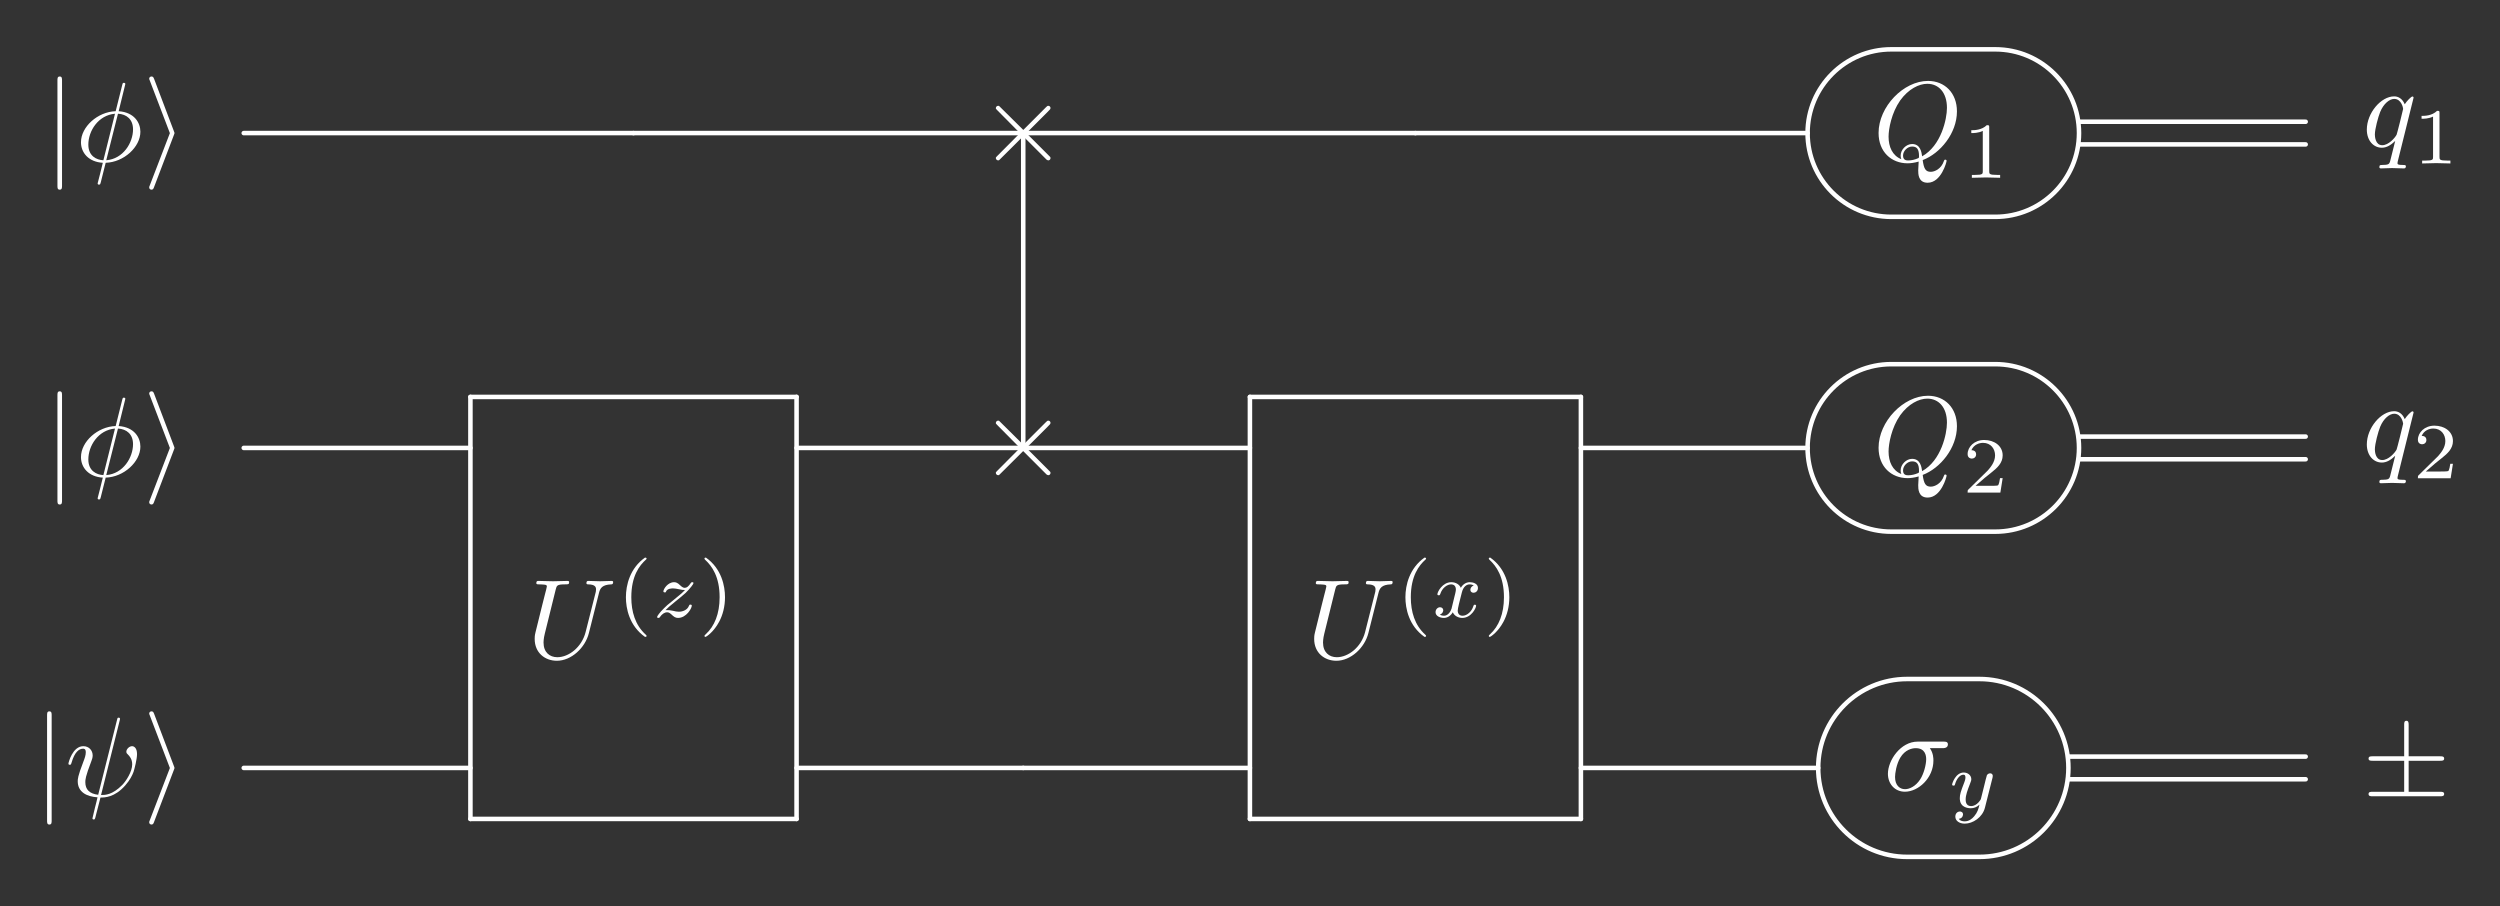 <?xml version="1.0" encoding="UTF-8" standalone="no"?>
<svg
   xmlns:dc="http://purl.org/dc/elements/1.1/"
   xmlns:cc="http://creativecommons.org/ns#"
   xmlns:rdf="http://www.w3.org/1999/02/22-rdf-syntax-ns#"
   xmlns:svg="http://www.w3.org/2000/svg"
   xmlns="http://www.w3.org/2000/svg"
   xmlns:xlink="http://www.w3.org/1999/xlink"
   xmlns:sodipodi="http://sodipodi.sourceforge.net/DTD/sodipodi-0.dtd"
   xmlns:inkscape="http://www.inkscape.org/namespaces/inkscape"
   width="424.948"
   height="154.035"
   viewBox="0 0 339.959 123.228"
   version="1.1"
   id="svg2"
   inkscape:version="0.91 r13725"
   sodipodi:docname="weak-meas-ckt.svg">
  <rect x="0" y="0" width="339.959" height="123.228" fill="#333333" stroke="none"/>
  <sodipodi:namedview
     pagecolor="#000000"
     bordercolor="#666666"
     borderopacity="1"
     objecttolerance="10"
     gridtolerance="10"
     guidetolerance="10"
     inkscape:pageopacity="0.43137255"
     inkscape:pageshadow="2"
     inkscape:window-width="1918"
     inkscape:window-height="1078"
     id="namedview252"
     showgrid="false"
     inkscape:zoom="2.5192648"
     inkscape:cx="161.61043"
     inkscape:cy="74.918128"
     inkscape:window-x="0"
     inkscape:window-y="0"
     inkscape:window-maximized="0"
     inkscape:current-layer="surface1"
     fit-margin-top="8"
     fit-margin-left="8"
     fit-margin-right="8"
     fit-margin-bottom="8" />
  <defs
     id="defs4">
    <g
       id="g6">
      <symbol
         overflow="visible"
         id="glyph0-0"
         style="overflow:visible">
        <path
           style="stroke:none"
           d=""
           id="path9"
           inkscape:connector-curvature="0" />
      </symbol>
      <symbol
         overflow="visible"
         id="glyph0-1"
         style="overflow:visible">
        <path
           style="stroke:none"
           d="m 2.453,-11 c 0,-0.281 0,-0.547 -0.312,-0.547 -0.312,0 -0.312,0.266 -0.312,0.547 l 0,14.297 c 0,0.281 0,0.547 0.312,0.547 0.312,0 0.312,-0.266 0.312,-0.547 z m 0,0"
           id="path12"
           inkscape:connector-curvature="0" />
      </symbol>
      <symbol
         overflow="visible"
         id="glyph0-2"
         style="overflow:visible">
        <path
           style="stroke:none"
           d="m 4.203,-3.594 c 0.078,-0.188 0.078,-0.219 0.078,-0.25 0,-0.047 0,-0.078 -0.078,-0.266 l -2.688,-7.094 c -0.094,-0.266 -0.188,-0.344 -0.359,-0.344 -0.172,0 -0.312,0.125 -0.312,0.297 0,0.047 0,0.078 0.078,0.25 L 3.656,-3.844 0.922,3.266 C 0.844,3.438 0.844,3.469 0.844,3.547 c 0,0.172 0.141,0.297 0.312,0.297 0.203,0 0.266,-0.141 0.328,-0.297 z m 0,0"
           id="path15"
           inkscape:connector-curvature="0" />
      </symbol>
      <symbol
         overflow="visible"
         id="glyph0-3"
         style="overflow:visible">
        <path
           style="stroke:none"
           d="M 6,-4.281 2.906,-7.344 C 2.734,-7.531 2.703,-7.562 2.578,-7.562 c -0.156,0 -0.312,0.141 -0.312,0.312 0,0.094 0.031,0.125 0.203,0.297 L 5.547,-3.844 2.469,-0.75 c -0.172,0.172 -0.203,0.203 -0.203,0.297 0,0.172 0.156,0.312 0.312,0.312 0.125,0 0.156,-0.031 0.328,-0.219 l 3.078,-3.062 3.188,3.188 c 0.031,0.016 0.141,0.094 0.219,0.094 0.188,0 0.312,-0.141 0.312,-0.312 0,-0.031 0,-0.094 -0.047,-0.156 C 9.641,-0.641 7.188,-3.062 6.422,-3.844 L 9.25,-6.672 C 9.328,-6.766 9.547,-6.969 9.625,-7.062 9.641,-7.094 9.703,-7.156 9.703,-7.25 c 0,-0.172 -0.125,-0.312 -0.312,-0.312 -0.109,0 -0.172,0.062 -0.344,0.234 z m 0,0"
           id="path18"
           inkscape:connector-curvature="0" />
      </symbol>
      <symbol
         overflow="visible"
         id="glyph0-4"
         style="overflow:visible">
        <path
           style="stroke:none"
           d="m 6.297,-4.828 4.281,0 c 0.266,0 0.547,0 0.547,-0.297 0,-0.312 -0.281,-0.312 -0.547,-0.312 l -4.281,0 0,-4.25 c 0,-0.25 0,-0.578 -0.297,-0.578 -0.312,0 -0.312,0.281 -0.312,0.531 l 0,4.297 -4.297,0 c -0.266,0 -0.547,0 -0.547,0.312 0,0.297 0.281,0.297 0.547,0.297 l 4.297,0 0,4.219 -4.297,0 c -0.266,0 -0.547,0 -0.547,0.297 C 0.844,0 1.125,0 1.391,0 l 9.188,0 C 10.844,0 11.125,0 11.125,-0.312 c 0,-0.297 -0.281,-0.297 -0.547,-0.297 l -4.281,0 z m 0,0"
           id="path21"
           inkscape:connector-curvature="0" />
      </symbol>
      <symbol
         overflow="visible"
         id="glyph1-0"
         style="overflow:visible">
        <path
           style="stroke:none"
           d=""
           id="path24"
           inkscape:connector-curvature="0" />
      </symbol>
      <symbol
         overflow="visible"
         id="glyph1-1"
         style="overflow:visible">
        <path
           style="stroke:none"
           d="m 6.734,-10.328 c 0,-0.031 0.047,-0.188 0.047,-0.203 0,-0.016 0,-0.156 -0.188,-0.156 -0.156,0 -0.172,0.047 -0.234,0.297 l -0.891,3.562 C 3.016,-6.75 0.75,-4.703 0.75,-2.609 c 0,1.469 1.078,2.688 2.969,2.797 -0.125,0.469 -0.234,0.969 -0.359,1.453 -0.188,0.719 -0.344,1.297 -0.344,1.344 0,0.156 0.109,0.172 0.188,0.172 0.078,0 0.109,-0.016 0.156,-0.062 0.031,-0.031 0.125,-0.391 0.172,-0.609 L 4.109,0.188 c 2.484,-0.078 4.719,-2.156 4.719,-4.219 0,-1.219 -0.812,-2.641 -2.953,-2.797 z M 3.797,-0.156 C 2.859,-0.203 1.75,-0.734 1.75,-2.281 c 0,-1.844 1.328,-4 3.625,-4.203 z M 5.781,-6.484 c 1.172,0.062 2.047,0.766 2.047,2.125 0,1.812 -1.328,4.016 -3.641,4.203 z m 0,0"
           id="path27"
           inkscape:connector-curvature="0" />
      </symbol>
      <symbol
         overflow="visible"
         id="glyph1-2"
         style="overflow:visible">
        <path
           style="stroke:none"
           d="M 6.75,-0.094 C 9.141,-1 11.406,-3.75 11.406,-6.719 c 0,-2.484 -1.641,-4.141 -3.938,-4.141 -3.328,0 -6.719,3.5 -6.719,7.078 0,2.562 1.734,4.125 3.953,4.125 0.375,0 0.906,-0.062 1.5,-0.234 -0.062,0.953 -0.062,0.984 -0.062,1.188 0,0.484 0,1.688 1.281,1.688 C 9.266,2.984 10,0.172 10,0 10,-0.109 9.891,-0.156 9.828,-0.156 c -0.125,0 -0.156,0.078 -0.188,0.172 C 9.281,1.109 8.375,1.5 7.844,1.5 7.141,1.5 6.906,1.078 6.75,-0.094 z m -2.906,-0.125 C 2.641,-0.688 2.109,-1.891 2.109,-3.281 c 0,-1.062 0.406,-3.25 1.578,-4.922 1.125,-1.562 2.562,-2.266 3.688,-2.266 1.547,0 2.672,1.188 2.672,3.266 0,1.531 -0.781,5.141 -3.375,6.594 C 6.594,-1.156 6.438,-2.281 5.312,-2.281 4.5,-2.281 3.75,-1.516 3.75,-0.703 c 0,0.297 0.094,0.469 0.094,0.484 z m 0.953,0.172 c -0.219,0 -0.719,0 -0.719,-0.656 0,-0.625 0.594,-1.234 1.234,-1.234 0.656,0 0.938,0.359 0.938,1.312 0,0.219 -0.016,0.234 -0.172,0.297 -0.391,0.172 -0.859,0.281 -1.281,0.281 z m 0,0"
           id="path30"
           inkscape:connector-curvature="0" />
      </symbol>
      <symbol
         overflow="visible"
         id="glyph1-3"
         style="overflow:visible">
        <path
           style="stroke:none"
           d="m 6.969,-6.641 c 0,-0.062 -0.047,-0.156 -0.156,-0.156 -0.172,0 -0.781,0.625 -1.047,1.062 -0.344,-0.828 -0.938,-1.078 -1.438,-1.078 -1.812,0 -3.719,2.281 -3.719,4.516 0,1.516 0.922,2.469 2.047,2.469 0.656,0 1.25,-0.375 1.812,-0.922 -0.141,0.531 -0.641,2.609 -0.688,2.75 -0.125,0.438 -0.25,0.5 -1.109,0.516 -0.203,0 -0.359,0 -0.359,0.297 0,0.016 0,0.172 0.203,0.172 0.484,0 1.031,-0.047 1.531,-0.047 0.531,0 1.078,0.047 1.594,0.047 0.078,0 0.281,0 0.281,-0.297 0,-0.172 -0.156,-0.172 -0.406,-0.172 -0.734,0 -0.734,-0.109 -0.734,-0.25 0,-0.109 0.031,-0.203 0.062,-0.344 z m -4.266,6.469 c -0.938,0 -1,-1.188 -1,-1.453 0,-0.734 0.453,-2.406 0.719,-3.062 0.469,-1.141 1.281,-1.781 1.906,-1.781 1,0 1.219,1.25 1.219,1.359 0,0.094 -0.844,3.453 -0.891,3.516 -0.234,0.438 -1.094,1.422 -1.953,1.422 z m 0,0"
           id="path33"
           inkscape:connector-curvature="0" />
      </symbol>
      <symbol
         overflow="visible"
         id="glyph1-4"
         style="overflow:visible">
        <path
           style="stroke:none"
           d="m 9.781,-8.906 c 0.156,-0.625 0.438,-1.094 1.672,-1.141 0.078,0 0.25,-0.016 0.25,-0.312 0,-0.016 0,-0.156 -0.188,-0.156 -0.516,0 -1.062,0.047 -1.578,0.047 -0.531,0 -1.094,-0.047 -1.609,-0.047 -0.078,0 -0.266,0 -0.266,0.297 0,0.172 0.156,0.172 0.266,0.172 0.891,0.016 1.047,0.344 1.047,0.688 0,0.031 -0.031,0.266 -0.031,0.312 l -1.391,5.5 c -0.531,2.062 -2.297,3.406 -3.844,3.406 -1.047,0 -1.875,-0.672 -1.875,-2 0,-0.031 0,-0.531 0.172,-1.203 l 1.484,-6 C 4.031,-9.891 4.062,-10.047 5.188,-10.047 c 0.406,0 0.531,0 0.531,-0.312 0,-0.156 -0.172,-0.156 -0.219,-0.156 -0.438,0 -1.547,0.047 -1.969,0.047 -0.453,0 -1.547,-0.047 -1.984,-0.047 -0.125,0 -0.297,0 -0.297,0.297 0,0.172 0.141,0.172 0.422,0.172 0.031,0 0.328,0 0.594,0.031 0.281,0.031 0.422,0.047 0.422,0.25 0,0.094 -0.172,0.734 -0.266,1.094 L 2.078,-7.312 c -0.141,0.594 -0.875,3.5 -0.938,3.797 C 1.031,-3.078 1.031,-2.844 1.031,-2.625 c 0,1.891 1.406,2.969 3.016,2.969 1.953,0 3.859,-1.75 4.359,-3.781 z m 0,0"
           id="path36"
           inkscape:connector-curvature="0" />
      </symbol>
      <symbol
         overflow="visible"
         id="glyph1-5"
         style="overflow:visible">
        <path
           style="stroke:none"
           d="m 7.422,-10.297 c 0.016,-0.062 0.047,-0.156 0.047,-0.219 0,-0.156 -0.109,-0.172 -0.188,-0.172 -0.141,0 -0.156,0.031 -0.219,0.297 L 4.5,-0.203 C 3.328,-0.344 2.75,-0.906 2.75,-1.922 c 0,-0.312 0,-0.719 0.828,-2.875 0.062,-0.172 0.172,-0.438 0.172,-0.75 0,-0.688 -0.5,-1.266 -1.266,-1.266 -1.469,0 -2.031,2.234 -2.031,2.375 0,0.156 0.141,0.156 0.172,0.156 0.156,0 0.172,-0.031 0.25,-0.281 0.422,-1.469 1.031,-1.906 1.562,-1.906 0.125,0 0.375,0 0.375,0.484 0,0.406 -0.141,0.797 -0.344,1.328 -0.75,1.938 -0.75,2.344 -0.75,2.609 0,1.469 1.203,2.094 2.688,2.188 C 4.281,0.688 4.281,0.719 4.062,1.547 4.016,1.703 3.719,2.953 3.719,3 c 0,0.016 0,0.156 0.172,0.156 0.031,0 0.109,0 0.141,-0.062 C 4.078,3.062 4.172,2.688 4.219,2.469 L 4.812,0.172 c 0.562,0 1.922,0 3.375,-1.656 0.625,-0.703 0.953,-1.375 1.125,-1.844 0.125,-0.391 0.469,-1.719 0.469,-2.406 0,-0.859 -0.422,-1.078 -0.672,-1.078 -0.391,0 -0.781,0.406 -0.781,0.75 0,0.188 0.094,0.281 0.234,0.406 0.172,0.172 0.562,0.578 0.562,1.312 0,0.984 -0.812,2.25 -1.344,2.797 -1.359,1.375 -2.344,1.375 -2.891,1.375 z m 0,0"
           id="path39"
           inkscape:connector-curvature="0" />
      </symbol>
      <symbol
         overflow="visible"
         id="glyph1-6"
         style="overflow:visible">
        <path
           style="stroke:none"
           d="m 7.984,-5.75 c 0.203,0 0.75,0 0.75,-0.516 0,-0.375 -0.328,-0.375 -0.594,-0.375 l -3.516,0 c -2.328,0 -4.047,2.547 -4.047,4.375 0,1.359 0.922,2.438 2.312,2.438 1.828,0 3.875,-1.859 3.875,-4.234 0,-0.266 0,-1 -0.484,-1.688 z M 2.906,-0.172 c -0.75,0 -1.359,-0.547 -1.359,-1.656 0,-0.469 0.172,-1.734 0.719,-2.641 C 2.906,-5.531 3.844,-5.75 4.359,-5.75 c 1.297,0 1.422,1.016 1.422,1.5 0,0.719 -0.312,1.984 -0.828,2.766 -0.609,0.922 -1.438,1.312 -2.047,1.312 z m 0,0"
           id="path42"
           inkscape:connector-curvature="0" />
      </symbol>
      <symbol
         overflow="visible"
         id="glyph2-0"
         style="overflow:visible">
        <path
           style="stroke:none"
           d=""
           id="path45"
           inkscape:connector-curvature="0" />
      </symbol>
      <symbol
         overflow="visible"
         id="glyph2-1"
         style="overflow:visible">
        <path
           style="stroke:none"
           d="m 3.609,-6.859 c 0,-0.281 -0.016,-0.297 -0.328,-0.297 -0.688,0.672 -1.656,0.688 -2.109,0.688 l 0,0.391 c 0.266,0 0.969,0 1.562,-0.297 l 0,5.484 c 0,0.359 0,0.5 -1.078,0.5 l -0.406,0 L 1.25,0 C 1.438,-0.016 2.766,-0.047 3.172,-0.047 3.5,-0.047 4.859,-0.016 5.094,0 l 0,-0.391 -0.406,0 c -1.078,0 -1.078,-0.141 -1.078,-0.5 z m 0,0"
           id="path48"
           inkscape:connector-curvature="0" />
      </symbol>
      <symbol
         overflow="visible"
         id="glyph2-2"
         style="overflow:visible">
        <path
           style="stroke:none"
           d="m 3.828,-8.094 c -2.047,1.453 -2.594,3.734 -2.594,5.391 0,1.516 0.453,3.875 2.594,5.391 0.078,0 0.219,0 0.219,-0.125 0,-0.078 -0.031,-0.094 -0.109,-0.172 -1.438,-1.297 -1.969,-3.125 -1.969,-5.094 0,-2.906 1.109,-4.328 2,-5.125 0.047,-0.047 0.078,-0.078 0.078,-0.125 0,-0.141 -0.141,-0.141 -0.219,-0.141 z m 0,0"
           id="path51"
           inkscape:connector-curvature="0" />
      </symbol>
      <symbol
         overflow="visible"
         id="glyph2-3"
         style="overflow:visible">
        <path
           style="stroke:none"
           d="m 0.969,-8.094 c -0.078,0 -0.203,0 -0.203,0.141 0,0.047 0.031,0.078 0.094,0.156 0.938,0.859 1.969,2.312 1.969,5.094 0,2.25 -0.703,3.953 -1.875,5.016 -0.172,0.172 -0.188,0.188 -0.188,0.25 0,0.047 0.031,0.125 0.141,0.125 0.125,0 1.156,-0.719 1.859,-2.062 C 3.25,-0.266 3.562,-1.438 3.562,-2.703 c 0,-1.516 -0.453,-3.875 -2.594,-5.391 z m 0,0"
           id="path54"
           inkscape:connector-curvature="0" />
      </symbol>
      <symbol
         overflow="visible"
         id="glyph2-4"
         style="overflow:visible">
        <path
           style="stroke:none"
           d="m 5.438,-1.969 -0.359,0 c -0.031,0.25 -0.141,0.875 -0.281,0.984 -0.078,0.062 -0.922,0.062 -1.062,0.062 l -1.984,0 c 1.125,-1 1.5,-1.297 2.156,-1.812 0.797,-0.625 1.531,-1.297 1.531,-2.328 0,-1.297 -1.141,-2.094 -2.516,-2.094 -1.344,0 -2.25,0.938 -2.25,1.922 0,0.562 0.469,0.609 0.578,0.609 0.266,0 0.578,-0.188 0.578,-0.578 0,-0.188 -0.078,-0.562 -0.641,-0.562 0.328,-0.766 1.062,-1 1.578,-1 1.078,0 1.641,0.828 1.641,1.703 0,0.938 -0.672,1.688 -1.016,2.078 l -2.609,2.562 C 0.672,-0.328 0.672,-0.297 0.672,0 L 5.125,0 z m 0,0"
           id="path57"
           inkscape:connector-curvature="0" />
      </symbol>
      <symbol
         overflow="visible"
         id="glyph3-0"
         style="overflow:visible">
        <path
           style="stroke:none"
           d=""
           id="path60"
           inkscape:connector-curvature="0" />
      </symbol>
      <symbol
         overflow="visible"
         id="glyph3-1"
         style="overflow:visible">
        <path
           style="stroke:none"
           d="M 1.812,-0.953 C 2.094,-1.234 2.281,-1.438 3.203,-2.172 3.422,-2.344 4.234,-3 4.547,-3.297 5.203,-3.953 5.609,-4.5 5.609,-4.625 c 0,-0.125 -0.125,-0.125 -0.172,-0.125 -0.094,0 -0.141,0.016 -0.188,0.109 -0.328,0.484 -0.562,0.656 -0.812,0.656 C 4.297,-3.984 4.141,-4 3.812,-4.312 3.453,-4.672 3.219,-4.75 2.969,-4.75 c -0.859,0 -1.453,0.938 -1.453,1.25 0,0.109 0.109,0.141 0.188,0.141 0.125,0 0.156,-0.031 0.188,-0.156 0.172,-0.375 0.766,-0.391 0.938,-0.391 0.25,0 0.531,0.062 0.688,0.094 0.594,0.125 0.672,0.125 0.938,0.125 -0.281,0.297 -0.469,0.484 -1.5,1.312 -0.844,0.656 -1.125,0.938 -1.328,1.141 -0.656,0.641 -0.969,1.109 -0.969,1.219 0,0.125 0.141,0.125 0.188,0.125 0.109,0 0.125,-0.016 0.188,-0.109 0.281,-0.406 0.625,-0.656 0.984,-0.656 0.125,0 0.297,0.016 0.578,0.281 0.344,0.328 0.547,0.484 0.906,0.484 1.141,0 1.875,-1.312 1.875,-1.672 0,-0.125 -0.125,-0.141 -0.188,-0.141 -0.125,0 -0.156,0.047 -0.203,0.172 C 4.781,-0.984 4.156,-0.734 3.625,-0.734 c -0.25,0 -0.516,-0.047 -0.797,-0.125 C 2.344,-0.953 2.25,-0.953 2.062,-0.953 c -0.031,0 -0.188,0 -0.25,0 z m 0,0"
           id="path63"
           inkscape:connector-curvature="0" />
      </symbol>
      <symbol
         overflow="visible"
         id="glyph3-2"
         style="overflow:visible">
        <path
           style="stroke:none"
           d="M 2.688,-1.141 C 2.578,-0.781 2.219,-0.188 1.672,-0.188 c -0.031,0 -0.359,0 -0.578,-0.156 0.438,-0.141 0.469,-0.531 0.469,-0.594 0,-0.234 -0.188,-0.406 -0.438,-0.406 -0.297,0 -0.609,0.266 -0.609,0.672 0,0.531 0.609,0.781 1.141,0.781 0.484,0 0.938,-0.312 1.203,-0.766 0.25,0.562 0.844,0.766 1.281,0.766 1.234,0 1.891,-1.344 1.891,-1.656 0,-0.141 -0.141,-0.141 -0.172,-0.141 -0.141,0 -0.156,0.062 -0.203,0.188 -0.219,0.75 -0.875,1.312 -1.469,1.312 -0.438,0 -0.656,-0.297 -0.656,-0.703 0,-0.281 0.25,-1.266 0.562,-2.469 0.203,-0.828 0.688,-1.094 1.047,-1.094 0.031,0 0.359,0 0.578,0.156 C 5.375,-4.203 5.25,-3.906 5.25,-3.703 c 0,0.234 0.188,0.391 0.438,0.391 0.25,0 0.594,-0.203 0.594,-0.656 C 6.281,-4.578 5.594,-4.75 5.172,-4.75 4.625,-4.75 4.188,-4.406 3.953,-3.984 3.766,-4.438 3.266,-4.75 2.656,-4.75 c -1.203,0 -1.891,1.328 -1.891,1.641 0,0.141 0.156,0.141 0.188,0.141 0.141,0 0.141,-0.047 0.203,-0.172 0.266,-0.844 0.953,-1.312 1.469,-1.312 0.359,0 0.656,0.188 0.656,0.719 0,0.203 -0.141,0.75 -0.234,1.109 z m 0,0"
           id="path66"
           inkscape:connector-curvature="0" />
      </symbol>
      <symbol
         overflow="visible"
         id="glyph3-3"
         style="overflow:visible">
        <path
           style="stroke:none"
           d="m 6,-4.062 c 0.031,-0.156 0.031,-0.172 0.031,-0.234 0,-0.219 -0.172,-0.344 -0.344,-0.344 -0.125,0 -0.328,0.047 -0.453,0.25 -0.031,0.062 -0.109,0.406 -0.172,0.625 L 4.844,-2.875 c -0.062,0.266 -0.406,1.625 -0.438,1.75 0,0 -0.484,0.938 -1.328,0.938 -0.734,0 -0.734,-0.703 -0.734,-0.906 0,-0.578 0.25,-1.25 0.578,-2.094 0.125,-0.344 0.188,-0.469 0.188,-0.656 C 3.109,-4.359 2.656,-4.75 2.078,-4.75 0.984,-4.75 0.5,-3.281 0.5,-3.109 c 0,0.141 0.156,0.141 0.188,0.141 0.156,0 0.172,-0.047 0.203,-0.172 0.266,-0.891 0.734,-1.312 1.156,-1.312 0.188,0 0.266,0.125 0.266,0.375 0,0.25 -0.094,0.484 -0.141,0.625 -0.516,1.312 -0.625,1.719 -0.625,2.188 0,0.188 0,0.688 0.422,1.047 0.328,0.266 0.781,0.328 1.078,0.328 0.422,0 0.812,-0.156 1.172,-0.484 C 4.078,0.219 3.953,0.672 3.5,1.203 c -0.281,0.344 -0.719,0.688 -1.297,0.688 -0.062,0 -0.578,0 -0.797,-0.344 0.578,-0.062 0.578,-0.594 0.578,-0.594 0,-0.344 -0.312,-0.406 -0.422,-0.406 -0.266,0 -0.625,0.203 -0.625,0.703 0,0.547 0.516,0.953 1.281,0.953 1.094,0 2.422,-0.844 2.75,-2.188 z m 0,0"
           id="path69"
           inkscape:connector-curvature="0" />
      </symbol>
    </g>
  </defs>
  <g
     id="surface1"
     transform="translate(1.696,-13.327)">
    <g
       style="fill:#ffffff;fill-opacity:1"
       id="g72">
      <use
         xlink:href="#glyph0-1"
         x="4.285"
         y="35.276"
         id="use74"
         style="fill:#ffffff;fill-opacity:1"
         width="343.711"
         height="149.885" />
    </g>
    <g
       style="fill:#ffffff;fill-opacity:1"
       id="g76">
      <use
         xlink:href="#glyph1-1"
         x="8.566"
         y="35.276"
         id="use78"
         style="fill:#ffffff;fill-opacity:1"
         width="343.711"
         height="149.885" />
    </g>
    <g
       style="fill:#ffffff;fill-opacity:1"
       id="g80">
      <use
         xlink:href="#glyph0-2"
         x="17.749"
         y="35.276"
         id="use82"
         style="fill:#ffffff;fill-opacity:1"
         width="343.711"
         height="149.885" />
    </g>
    <path
       style="fill:#ffffff;stroke:#ffffff;stroke-width:0.398;stroke-linecap:round;stroke-linejoin:round;stroke-miterlimit:10;stroke-opacity:1;fill-opacity:1"
       d="m 34.26,-20.314 -34.26,0"
       transform="matrix(1.547,0,0,-1.547,31.449,0)"
       id="path84"
       inkscape:connector-curvature="0" />
    <g
       style="fill:#ffffff;fill-opacity:1;stroke:#ffffff;stroke-opacity:1"
       id="g86">
      <use
         xlink:href="#glyph0-3"
         x="131.454"
         y="35.276"
         id="use88"
         width="343.711"
         height="149.885"
         style="stroke:#ffffff;stroke-opacity:1;fill:#ffffff;fill-opacity:1" />
    </g>
    <path
       style="fill:#ffffff;stroke:#ffffff;stroke-width:0.398;stroke-linecap:round;stroke-linejoin:round;stroke-miterlimit:10;stroke-opacity:1;fill-opacity:1"
       d="m 68.519,-20.314 -34.26,0"
       transform="matrix(1.547,0,0,-1.547,31.449,0)"
       id="path90"
       inkscape:connector-curvature="0" />
    <path
       style="fill:#ffffff;stroke:#ffffff;stroke-width:0.398;stroke-linecap:round;stroke-linejoin:round;stroke-miterlimit:10;stroke-opacity:1;fill-opacity:1"
       d="m 68.519,-20.314 0,-27.674"
       transform="matrix(1.547,0,0,-1.547,31.449,0)"
       id="path92"
       inkscape:connector-curvature="0" />
    <path
       style="fill:#ffffff;stroke:#ffffff;stroke-width:0.398;stroke-linecap:round;stroke-linejoin:round;stroke-miterlimit:10;stroke-opacity:1;fill-opacity:1"
       d="m 102.991,-20.314 -34.472,0"
       transform="matrix(1.547,0,0,-1.547,31.449,0)"
       id="path94"
       inkscape:connector-curvature="0" />
    <path
       style="fill:none;stroke:#ffffff;stroke-width:0.398;stroke-linecap:round;stroke-linejoin:round;stroke-miterlimit:10;stroke-opacity:1"
       d="m 7.36,-3.52461e-4 c -4.063,0 -7.36,3.298 -7.36,7.36 0,4.063 3.298,7.363 7.36,7.363 l 9.136,0 c 4.065,0 7.363,-3.3 7.363,-7.363 0,-4.063 -3.298,-7.36 -7.363,-7.36 z m 0,0"
       transform="matrix(1.547,0,0,-1.547,244.106,42.812)"
       id="path96"
       inkscape:connector-curvature="0" />
    <g
       style="fill:#ffffff;fill-opacity:1"
       id="g98">
      <use
         xlink:href="#glyph1-2"
         x="253.01"
         y="35.191"
         id="use100"
         style="fill:#ffffff;fill-opacity:1"
         width="343.711"
         height="149.885" />
    </g>
    <g
       style="fill:#ffffff;fill-opacity:1"
       id="g102">
      <use
         xlink:href="#glyph2-1"
         x="265.195"
         y="37.503"
         id="use104"
         style="fill:#ffffff;fill-opacity:1"
         width="343.711"
         height="149.885" />
    </g>
    <path
       style="fill:#ffffff;stroke:#ffffff;stroke-width:0.398;stroke-linecap:round;stroke-linejoin:round;stroke-miterlimit:10;stroke-opacity:1;fill-opacity:1"
       d="m 137.463,-20.314 -34.472,0"
       transform="matrix(1.547,0,0,-1.547,31.449,0)"
       id="path106"
       inkscape:connector-curvature="0" />
    <g
       style="fill:#ffffff;fill-opacity:1"
       id="g108">
      <use
         xlink:href="#glyph1-3"
         x="319.544"
         y="33.244"
         id="use110"
         style="fill:#ffffff;fill-opacity:1"
         width="343.711"
         height="149.885" />
    </g>
    <g
       style="fill:#ffffff;fill-opacity:1"
       id="g112">
      <use
         xlink:href="#glyph2-1"
         x="326.425"
         y="35.555"
         id="use114"
         style="fill:#ffffff;fill-opacity:1"
         width="343.711"
         height="149.885" />
    </g>
    <path
       style="fill:#ffffff;stroke:#ffffff;stroke-width:0.398;stroke-linecap:round;stroke-linejoin:round;stroke-miterlimit:10;stroke-opacity:1;fill-opacity:1"
       d="m 181.247,-20.313 -19.925,0"
       transform="matrix(1.547,0,0,-1.547,31.449,1.541)"
       id="path116"
       inkscape:connector-curvature="0" />
    <path
       style="fill:#ffffff;stroke:#ffffff;stroke-width:0.398;stroke-linecap:round;stroke-linejoin:round;stroke-miterlimit:10;stroke-opacity:1;fill-opacity:1"
       d="m 181.247,-20.312 -19.925,0"
       transform="matrix(1.547,0,0,-1.547,31.449,-1.541)"
       id="path118"
       inkscape:connector-curvature="0" />
    <g
       style="fill:#ffffff;fill-opacity:1"
       id="g120">
      <use
         xlink:href="#glyph0-1"
         x="4.285"
         y="78.088"
         id="use122"
         style="fill:#ffffff;fill-opacity:1"
         width="343.711"
         height="149.885" />
    </g>
    <g
       style="fill:#ffffff;fill-opacity:1"
       id="g124">
      <use
         xlink:href="#glyph1-1"
         x="8.566"
         y="78.088"
         id="use126"
         style="fill:#ffffff;fill-opacity:1"
         width="343.711"
         height="149.885" />
    </g>
    <g
       style="fill:#ffffff;fill-opacity:1"
       id="g128">
      <use
         xlink:href="#glyph0-2"
         x="17.749"
         y="78.088"
         id="use130"
         style="fill:#ffffff;fill-opacity:1"
         width="343.711"
         height="149.885" />
    </g>
    <g
       style="fill:#ffffff;fill-opacity:1;stroke:#ffffff;stroke-opacity:1"
       id="g132">
      <use
         xlink:href="#glyph1-4"
         x="69.981"
         y="102.837"
         id="use134"
         width="343.711"
         height="149.885"
         style="stroke:#ffffff;stroke-opacity:1;fill:#ffffff;fill-opacity:1" />
    </g>
    <g
       style="fill:#ffffff;fill-opacity:1;stroke:#ffffff;stroke-opacity:1"
       id="g136">
      <use
         xlink:href="#glyph2-2"
         x="82.183"
         y="97.245"
         id="use138"
         width="343.711"
         height="149.885"
         style="stroke:#ffffff;stroke-opacity:1;fill:#ffffff;fill-opacity:1" />
    </g>
    <g
       style="fill:#ffffff;fill-opacity:1;stroke:#ffffff;stroke-opacity:1"
       id="g140">
      <use
         xlink:href="#glyph3-1"
         x="86.999"
         y="97.245"
         id="use142"
         width="343.711"
         height="149.885"
         style="stroke:#ffffff;stroke-opacity:1;fill:#ffffff;fill-opacity:1" />
    </g>
    <g
       style="fill:#ffffff;fill-opacity:1;stroke:#ffffff;stroke-opacity:1"
       id="g144">
      <use
         xlink:href="#glyph2-3"
         x="93.331"
         y="97.245"
         id="use146"
         width="343.711"
         height="149.885"
         style="stroke:#ffffff;stroke-opacity:1;fill:#ffffff;fill-opacity:1" />
    </g>
    <path
       style="fill:#ffffff;stroke:#ffffff;stroke-width:0.398;stroke-linecap:round;stroke-linejoin:round;stroke-miterlimit:10;stroke-opacity:1;fill-opacity:1"
       d="m 48.594,-43.504 -28.669,0"
       transform="matrix(1.547,0,0,-1.547,31.449,0)"
       id="path148"
       inkscape:connector-curvature="0" />
    <path
       style="fill:#ffffff;stroke:#ffffff;stroke-width:0.398;stroke-linecap:round;stroke-linejoin:round;stroke-miterlimit:10;stroke-opacity:1;fill-opacity:1"
       d="m 19.925,-43.504 0,-37.098"
       transform="matrix(1.547,0,0,-1.547,31.449,0)"
       id="path150"
       inkscape:connector-curvature="0" />
    <path
       style="fill:#ffffff;stroke:#ffffff;stroke-width:0.398;stroke-linecap:round;stroke-linejoin:round;stroke-miterlimit:10;stroke-opacity:1;fill-opacity:1"
       d="m 19.925,-80.602 28.669,0"
       transform="matrix(1.547,0,0,-1.547,31.449,0)"
       id="path152"
       inkscape:connector-curvature="0" />
    <path
       style="fill:#ffffff;stroke:#ffffff;stroke-width:0.398;stroke-linecap:round;stroke-linejoin:round;stroke-miterlimit:10;stroke-opacity:1;fill-opacity:1"
       d="m 48.594,-80.602 0,37.098"
       transform="matrix(1.547,0,0,-1.547,31.449,0)"
       id="path154"
       inkscape:connector-curvature="0" />
    <path
       style="fill:#ffffff;stroke:#ffffff;stroke-width:0.398;stroke-linecap:round;stroke-linejoin:round;stroke-miterlimit:10;stroke-opacity:1;fill-opacity:1"
       d="m 19.925,-47.988 -19.925,0"
       transform="matrix(1.547,0,0,-1.547,31.449,0)"
       id="path156"
       inkscape:connector-curvature="0" />
    <g
       style="fill:#ffffff;fill-opacity:1;stroke:#ffffff;stroke-opacity:1"
       id="g158">
      <use
         xlink:href="#glyph0-3"
         x="131.454"
         y="78.088"
         id="use160"
         width="343.711"
         height="149.885"
         style="stroke:#ffffff;stroke-opacity:1;fill:#ffffff;fill-opacity:1" />
    </g>
    <path
       style="fill:#ffffff;stroke:#ffffff;stroke-width:0.398;stroke-linecap:round;stroke-linejoin:round;stroke-miterlimit:10;stroke-opacity:1;fill-opacity:1"
       d="m 68.519,-47.988 -19.925,0"
       transform="matrix(1.547,0,0,-1.547,31.449,0)"
       id="path162"
       inkscape:connector-curvature="0" />
    <g
       style="fill:#ffffff;fill-opacity:1;stroke:#ffffff;stroke-opacity:1"
       id="g164">
      <use
         xlink:href="#glyph1-4"
         x="175.979"
         y="102.837"
         id="use166"
         width="343.711"
         height="149.885"
         style="stroke:#ffffff;stroke-opacity:1;fill:#ffffff;fill-opacity:1" />
    </g>
    <g
       style="fill:#ffffff;fill-opacity:1;stroke:#ffffff;stroke-opacity:1"
       id="g168">
      <use
         xlink:href="#glyph2-2"
         x="188.183"
         y="97.245"
         id="use170"
         width="343.711"
         height="149.885"
         style="stroke:#ffffff;stroke-opacity:1;fill:#ffffff;fill-opacity:1" />
    </g>
    <g
       style="fill:#ffffff;fill-opacity:1;stroke:#ffffff;stroke-opacity:1"
       id="g172">
      <use
         xlink:href="#glyph3-2"
         x="192.999"
         y="97.245"
         id="use174"
         width="343.711"
         height="149.885"
         style="stroke:#ffffff;stroke-opacity:1;fill:#ffffff;fill-opacity:1" />
    </g>
    <g
       style="fill:#ffffff;fill-opacity:1;stroke:#ffffff;stroke-opacity:1"
       id="g176">
      <use
         xlink:href="#glyph2-3"
         x="199.988"
         y="97.245"
         id="use178"
         width="343.711"
         height="149.885"
         style="stroke:#ffffff;stroke-opacity:1;fill:#ffffff;fill-opacity:1" />
    </g>
    <path
       style="fill:#ffffff;stroke:#ffffff;stroke-width:0.398;stroke-linecap:round;stroke-linejoin:round;stroke-miterlimit:10;stroke-opacity:1;fill-opacity:1"
       d="m 117.538,-43.504 -29.093,0"
       transform="matrix(1.547,0,0,-1.547,31.449,0)"
       id="path180"
       inkscape:connector-curvature="0" />
    <path
       style="fill:#ffffff;stroke:#ffffff;stroke-width:0.398;stroke-linecap:round;stroke-linejoin:round;stroke-miterlimit:10;stroke-opacity:1;fill-opacity:1"
       d="m 88.444,-43.504 0,-37.098"
       transform="matrix(1.547,0,0,-1.547,31.449,0)"
       id="path182"
       inkscape:connector-curvature="0" />
    <path
       style="fill:#ffffff;stroke:#ffffff;stroke-width:0.398;stroke-linecap:round;stroke-linejoin:round;stroke-miterlimit:10;stroke-opacity:1;fill-opacity:1"
       d="m 88.444,-80.602 29.093,0"
       transform="matrix(1.547,0,0,-1.547,31.449,0)"
       id="path184"
       inkscape:connector-curvature="0" />
    <path
       style="fill:#ffffff;stroke:#ffffff;stroke-width:0.398;stroke-linecap:round;stroke-linejoin:round;stroke-miterlimit:10;stroke-opacity:1;fill-opacity:1"
       d="m 117.538,-80.602 0,37.098"
       transform="matrix(1.547,0,0,-1.547,31.449,0)"
       id="path186"
       inkscape:connector-curvature="0" />
    <path
       style="fill:#ffffff;stroke:#ffffff;stroke-width:0.398;stroke-linecap:round;stroke-linejoin:round;stroke-miterlimit:10;stroke-opacity:1;fill-opacity:1"
       d="m 88.444,-47.988 -19.925,0"
       transform="matrix(1.547,0,0,-1.547,31.449,0)"
       id="path188"
       inkscape:connector-curvature="0" />
    <path
       style="fill:none;stroke:#ffffff;stroke-width:0.398;stroke-linecap:round;stroke-linejoin:round;stroke-miterlimit:10;stroke-opacity:1"
       d="m 7.36,-7.04921e-4 c -4.063,0 -7.36,3.298 -7.36,7.36 0,4.065 3.298,7.363 7.36,7.363 l 9.136,0 c 4.065,0 7.363,-3.298 7.363,-7.363 0,-4.063 -3.298,-7.36 -7.363,-7.36 z m 0,0"
       transform="matrix(1.547,0,0,-1.547,244.106,85.624)"
       id="path190"
       inkscape:connector-curvature="0" />
    <g
       style="fill:#ffffff;fill-opacity:1"
       id="g192">
      <use
         xlink:href="#glyph1-2"
         x="253.01"
         y="78.003"
         id="use194"
         style="fill:#ffffff;fill-opacity:1"
         width="343.711"
         height="149.885" />
    </g>
    <g
       style="fill:#ffffff;fill-opacity:1"
       id="g196">
      <use
         xlink:href="#glyph2-4"
         x="265.195"
         y="80.315"
         id="use198"
         style="fill:#ffffff;fill-opacity:1"
         width="343.711"
         height="149.885" />
    </g>
    <path
       style="fill:#ffffff;stroke:#ffffff;stroke-width:0.398;stroke-linecap:round;stroke-linejoin:round;stroke-miterlimit:10;stroke-opacity:1;fill-opacity:1"
       d="m 137.463,-47.988 -19.925,0"
       transform="matrix(1.547,0,0,-1.547,31.449,0)"
       id="path200"
       inkscape:connector-curvature="0" />
    <g
       style="fill:#ffffff;fill-opacity:1"
       id="g202">
      <use
         xlink:href="#glyph1-3"
         x="319.544"
         y="76.056"
         id="use204"
         style="fill:#ffffff;fill-opacity:1"
         width="343.711"
         height="149.885" />
    </g>
    <g
       style="fill:#ffffff;fill-opacity:1"
       id="g206">
      <use
         xlink:href="#glyph2-4"
         x="326.425"
         y="78.367"
         id="use208"
         style="fill:#ffffff;fill-opacity:1"
         width="343.711"
         height="149.885" />
    </g>
    <path
       style="fill:#ffffff;stroke:#ffffff;stroke-width:0.398;stroke-linecap:round;stroke-linejoin:round;stroke-miterlimit:10;stroke-opacity:1;fill-opacity:1"
       d="m 181.247,-47.987 -19.925,0"
       transform="matrix(1.547,0,0,-1.547,31.449,1.541)"
       id="path210"
       inkscape:connector-curvature="0" />
    <path
       style="fill:#ffffff;stroke:#ffffff;stroke-width:0.398;stroke-linecap:round;stroke-linejoin:round;stroke-miterlimit:10;stroke-opacity:1;fill-opacity:1"
       d="m 181.247,-47.987 -19.925,0"
       transform="matrix(1.547,0,0,-1.547,31.449,-1.541)"
       id="path212"
       inkscape:connector-curvature="0" />
    <g
       style="fill:#ffffff;fill-opacity:1;stroke:#ffffff;stroke-opacity:1"
       id="g214">
      <use
         xlink:href="#glyph0-1"
         x="2.876"
         y="121.607"
         id="use216"
         width="343.711"
         height="149.885"
         style="stroke:#ffffff;stroke-opacity:1;fill:#ffffff;fill-opacity:1" />
    </g>
    <g
       style="fill:#ffffff;fill-opacity:1;stroke:#ffffff;stroke-opacity:1"
       id="g218">
      <use
         xlink:href="#glyph1-5"
         x="7.156"
         y="121.607"
         id="use220"
         width="343.711"
         height="149.885"
         style="stroke:#ffffff;stroke-opacity:1;fill:#ffffff;fill-opacity:1" />
    </g>
    <g
       style="fill:#ffffff;fill-opacity:1;stroke:#ffffff;stroke-opacity:1"
       id="g222">
      <use
         xlink:href="#glyph0-2"
         x="17.749"
         y="121.607"
         id="use224"
         width="343.711"
         height="149.885"
         style="stroke:#ffffff;stroke-opacity:1;fill:#ffffff;fill-opacity:1" />
    </g>
    <path
       style="fill:#ffffff;stroke:#ffffff;stroke-width:0.398;stroke-linecap:round;stroke-linejoin:round;stroke-miterlimit:10;stroke-opacity:1;fill-opacity:1"
       d="m 19.925,-76.117 -19.925,0"
       transform="matrix(1.547,0,0,-1.547,31.449,0)"
       id="path226"
       inkscape:connector-curvature="0" />
    <path
       style="fill:#ffffff;stroke:#ffffff;stroke-width:0.398;stroke-linecap:round;stroke-linejoin:round;stroke-miterlimit:10;stroke-opacity:1;fill-opacity:1"
       d="m 68.519,-76.117 -19.925,0"
       transform="matrix(1.547,0,0,-1.547,31.449,0)"
       id="path228"
       inkscape:connector-curvature="0" />
    <path
       style="fill:#ffffff;stroke:#ffffff;stroke-width:0.398;stroke-linecap:round;stroke-linejoin:round;stroke-miterlimit:10;stroke-opacity:1;fill-opacity:1"
       d="m 88.444,-76.117 -19.925,0"
       transform="matrix(1.547,0,0,-1.547,31.449,0)"
       id="path230"
       inkscape:connector-curvature="0" />
    <path
       style="fill:none;stroke:#ffffff;stroke-width:0.398;stroke-linecap:round;stroke-linejoin:round;stroke-miterlimit:10;stroke-opacity:1"
       d="m 7.817,4.06009e-4 c -4.315,0 -7.817,3.502 -7.817,7.817 0,4.315 3.502,7.817 7.817,7.817 l 6.358,0 c 4.315,0 7.82,-3.502 7.82,-7.817 0,-4.315 -3.505,-7.817 -7.82,-7.817 z m 0,0"
       transform="matrix(1.547,0,0,-1.547,245.548,129.848)"
       id="path232"
       inkscape:connector-curvature="0" />
    <g
       style="fill:#ffffff;fill-opacity:1"
       id="g234">
      <use
         xlink:href="#glyph1-6"
         x="254.452"
         y="120.815"
         id="use236"
         style="fill:#ffffff;fill-opacity:1"
         width="343.711"
         height="149.885" />
    </g>
    <g
       style="fill:#ffffff;fill-opacity:1"
       id="g238">
      <use
         xlink:href="#glyph3-3"
         x="263.259"
         y="123.127"
         id="use240"
         style="fill:#ffffff;fill-opacity:1"
         width="343.711"
         height="149.885" />
    </g>
    <path
       style="fill:#ffffff;stroke:#ffffff;stroke-width:0.398;stroke-linecap:round;stroke-linejoin:round;stroke-miterlimit:10;stroke-opacity:1;fill-opacity:1"
       d="m 138.395,-76.117 -20.857,0"
       transform="matrix(1.547,0,0,-1.547,31.449,0)"
       id="path242"
       inkscape:connector-curvature="0" />
    <g
       style="fill:#ffffff;fill-opacity:1"
       id="g244">
      <use
         xlink:href="#glyph0-4"
         x="319.544"
         y="121.607"
         id="use246"
         style="fill:#ffffff;fill-opacity:1"
         width="343.711"
         height="149.885" />
    </g>
    <path
       style="fill:#ffffff;stroke:#ffffff;stroke-width:0.398;stroke-linecap:round;stroke-linejoin:round;stroke-miterlimit:10;stroke-opacity:1;fill-opacity:1"
       d="m 181.247,-76.116 -20.857,0"
       transform="matrix(1.547,0,0,-1.547,31.449,1.541)"
       id="path248"
       inkscape:connector-curvature="0" />
    <path
       style="fill:#ffffff;stroke:#ffffff;stroke-width:0.398;stroke-linecap:round;stroke-linejoin:round;stroke-miterlimit:10;stroke-opacity:1;fill-opacity:1"
       d="m 181.247,-76.118 -20.857,0"
       transform="matrix(1.547,0,0,-1.547,31.449,-1.541)"
       id="path250"
       inkscape:connector-curvature="0" />
  </g>
</svg>
